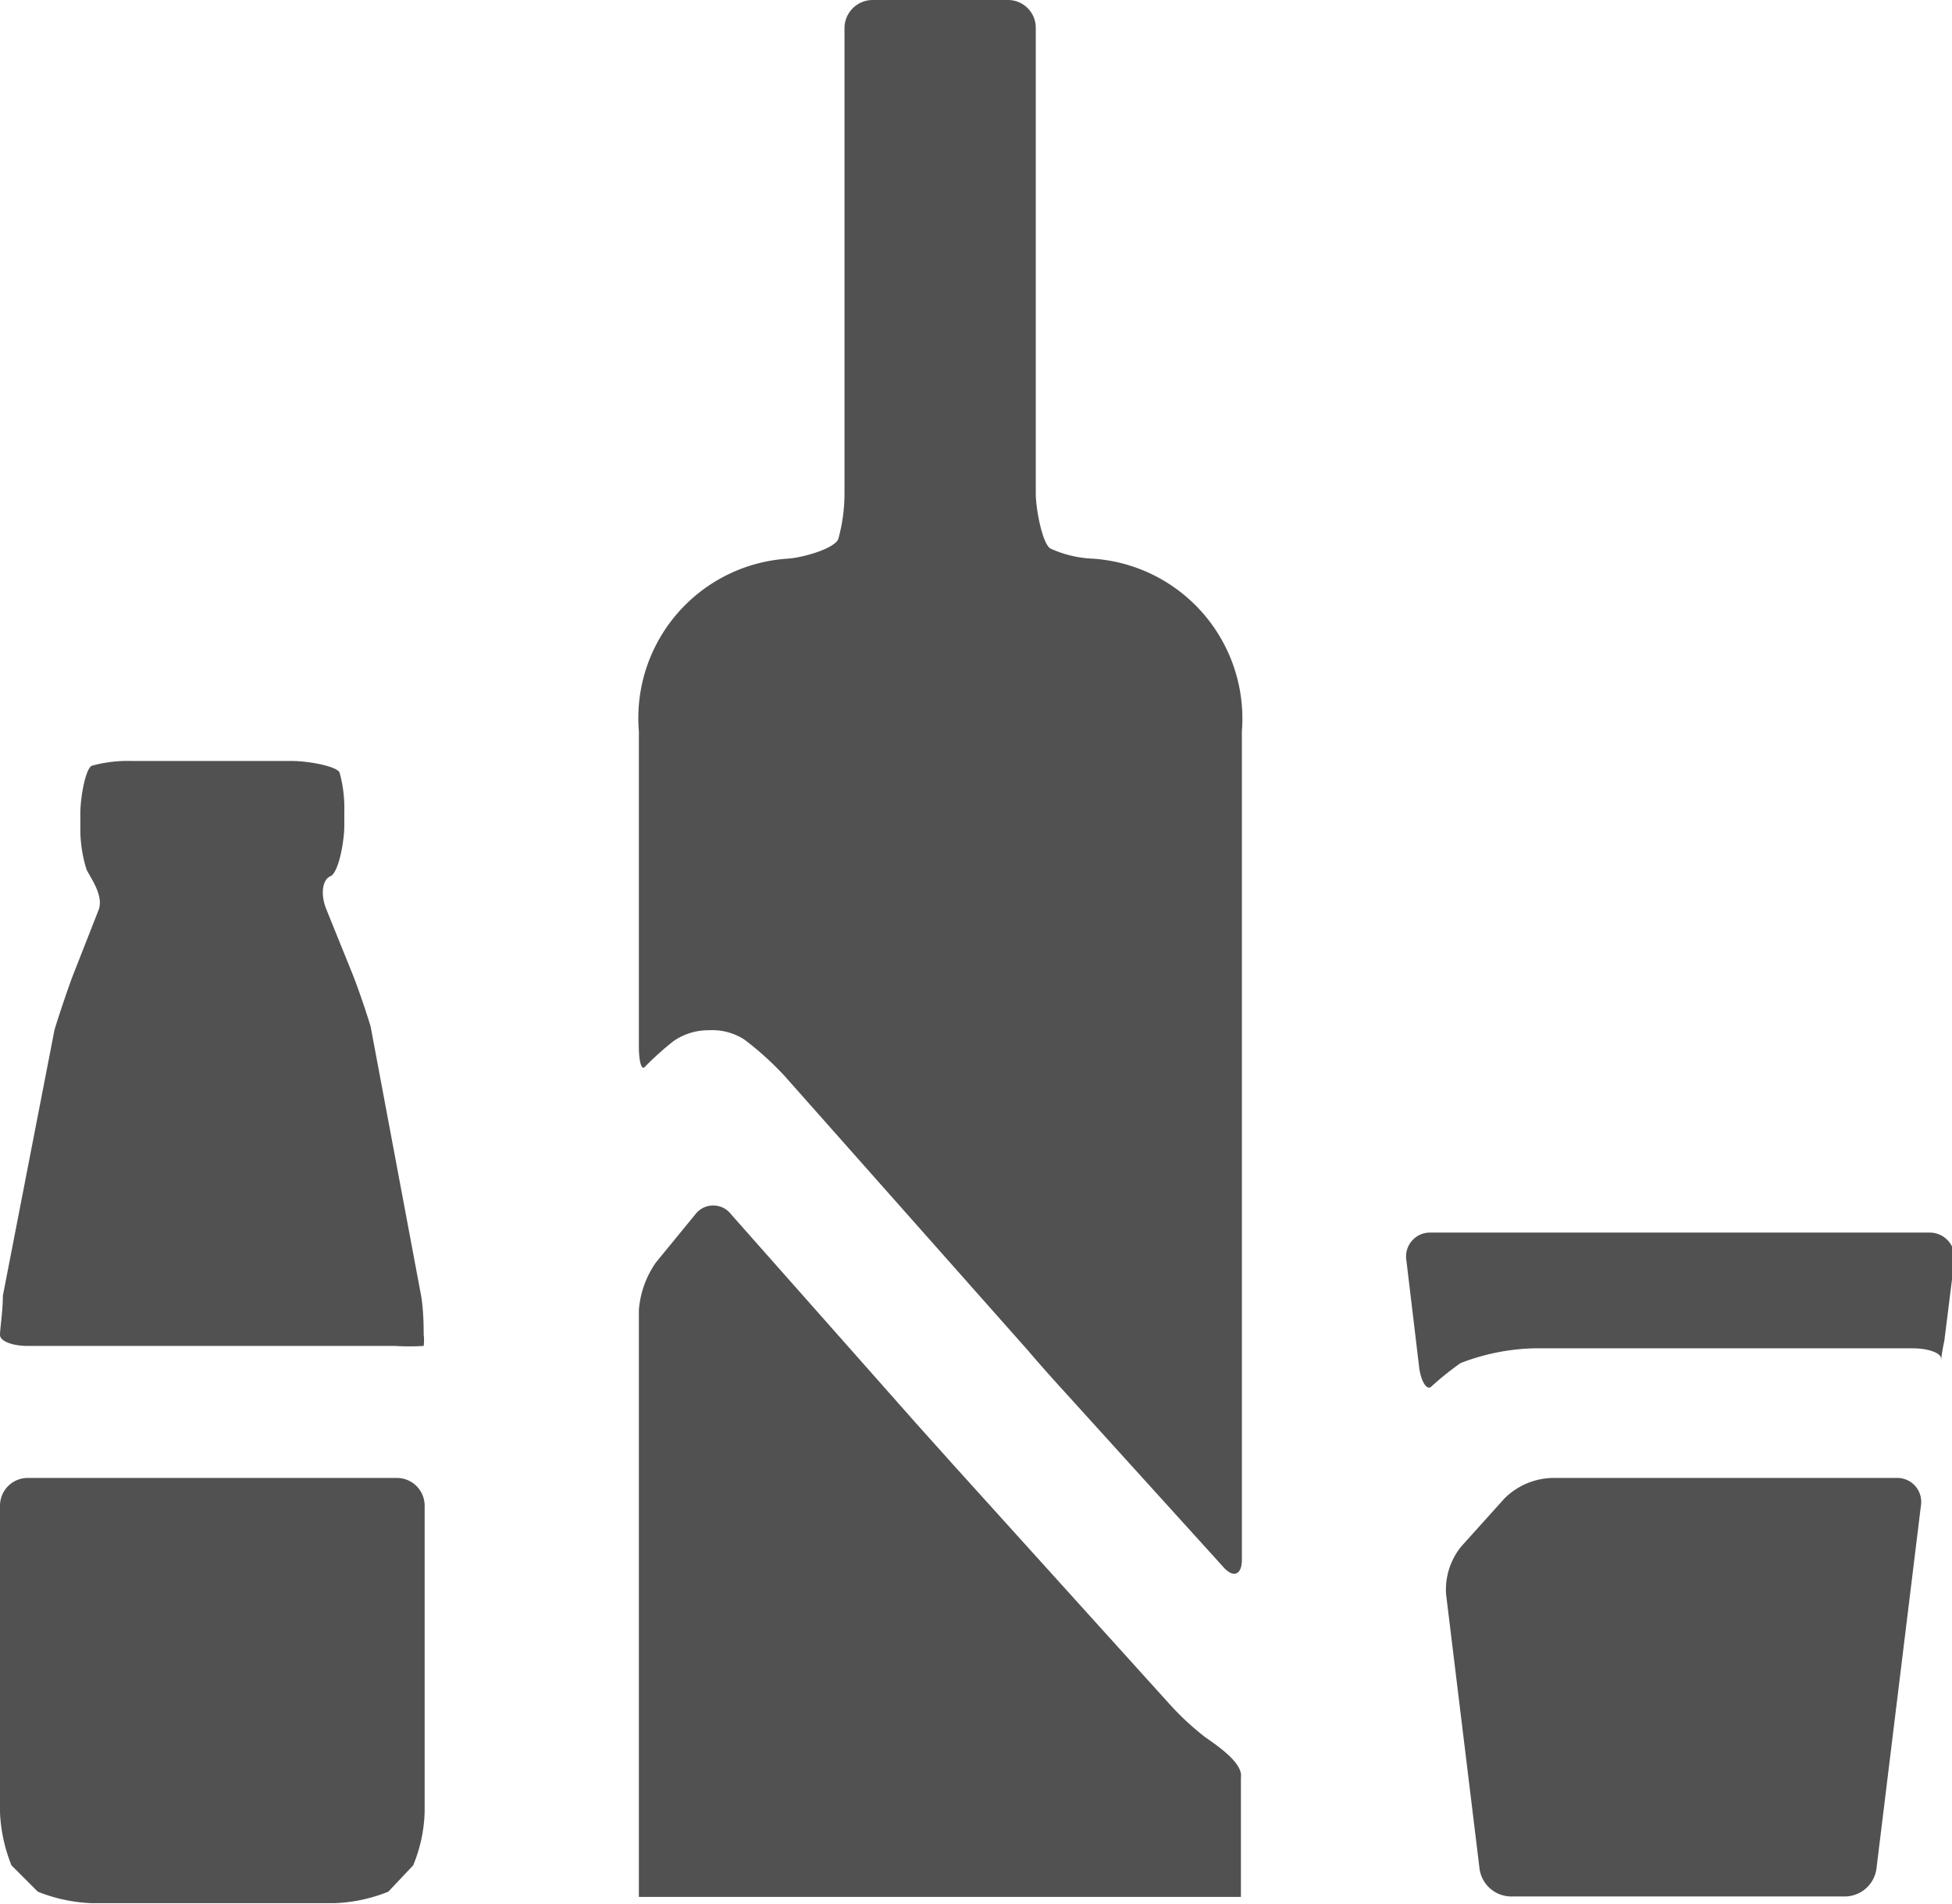 <svg xmlns="http://www.w3.org/2000/svg" viewBox="0 0 40.82 39.81"><defs><style>.cls-1{fill:#515151;}</style></defs><title>資產 5</title><g id="圖層_2" data-name="圖層 2"><g id="圖層_1-2" data-name="圖層 1"><path class="cls-1" d="M8.26,28.14a5,5,0,0,0,.6,0,1,1,0,0,0,0-.24c0-.11,0-.47-.05-.79L7.75,21.46c-.09-.3-.26-.8-.38-1.1L6.82,19c-.12-.3-.08-.61.09-.68s.29-.73.29-1.05v-.29a2.77,2.77,0,0,0-.1-.83c-.06-.13-.65-.24-1-.24H2.75a2.82,2.82,0,0,0-.83.1c-.13.06-.24.65-.24,1v.29a2.82,2.82,0,0,0,.13.88c.08.17.37.55.25.85l-.55,1.4c-.11.3-.28.8-.37,1.1L.06,27.09c0,.32-.06.69-.06.82s.26.23.58.23Z"/><path class="cls-1" d="M13.49,22.3a6.37,6.37,0,0,1,.59-.53,1.27,1.27,0,0,1,.73-.23,1.25,1.25,0,0,1,.75.19,6.38,6.38,0,0,1,.86.78l5.09,5.74c.21.25.56.64.78.88l3.29,3.63c.21.24.39.17.39-.15V15.29a3.35,3.35,0,0,0-3.12-3.61,2.36,2.36,0,0,1-.88-.21c-.17-.09-.31-.83-.31-1.15V.58A.58.58,0,0,0,21.08,0H18.25a.59.59,0,0,0-.59.58v9.74a3.57,3.57,0,0,1-.13.95c-.08.2-.74.39-1.06.41a3.34,3.34,0,0,0-3.11,3.61v6.59C13.36,22.21,13.42,22.39,13.49,22.3Z"/><path class="cls-1" d="M29.92,29a6.47,6.47,0,0,1,.62-.5,4.54,4.54,0,0,1,1.54-.31H40c.33,0,.59.1.59.21s0-.05.07-.37l.21-1.68a.52.52,0,0,0-.52-.58H29.92a.5.5,0,0,0-.51.58l.27,2.26C29.72,28.88,29.83,29.06,29.92,29Z"/><path class="cls-1" d="M32.46,30.9a1.47,1.47,0,0,0-1,.43l-.9,1a1.43,1.43,0,0,0-.32,1l.7,5.74a.67.67,0,0,0,.65.58h7a.67.67,0,0,0,.65-.58l.93-7.59a.5.5,0,0,0-.51-.58Z"/><path class="cls-1" d="M25.19,36.31a5.72,5.72,0,0,1-.74-.69l-4.52-5-.78-.87-3.86-4.36a.47.47,0,0,0-.75,0l-.82,1a2,2,0,0,0-.36,1V39.66h12c.32,0,.59,0,.59,0v-2.5C26,36.84,25.38,36.45,25.19,36.31Z"/><path class="cls-1" d="M.58,30.9a.58.58,0,0,0-.58.58V37.9A3.36,3.36,0,0,0,.24,39l.55.55a3.36,3.36,0,0,0,1.12.24H7a3.3,3.3,0,0,0,1.12-.24L8.64,39a3.13,3.13,0,0,0,.24-1.12V31.48a.58.58,0,0,0-.58-.58Z"/></g></g></svg>